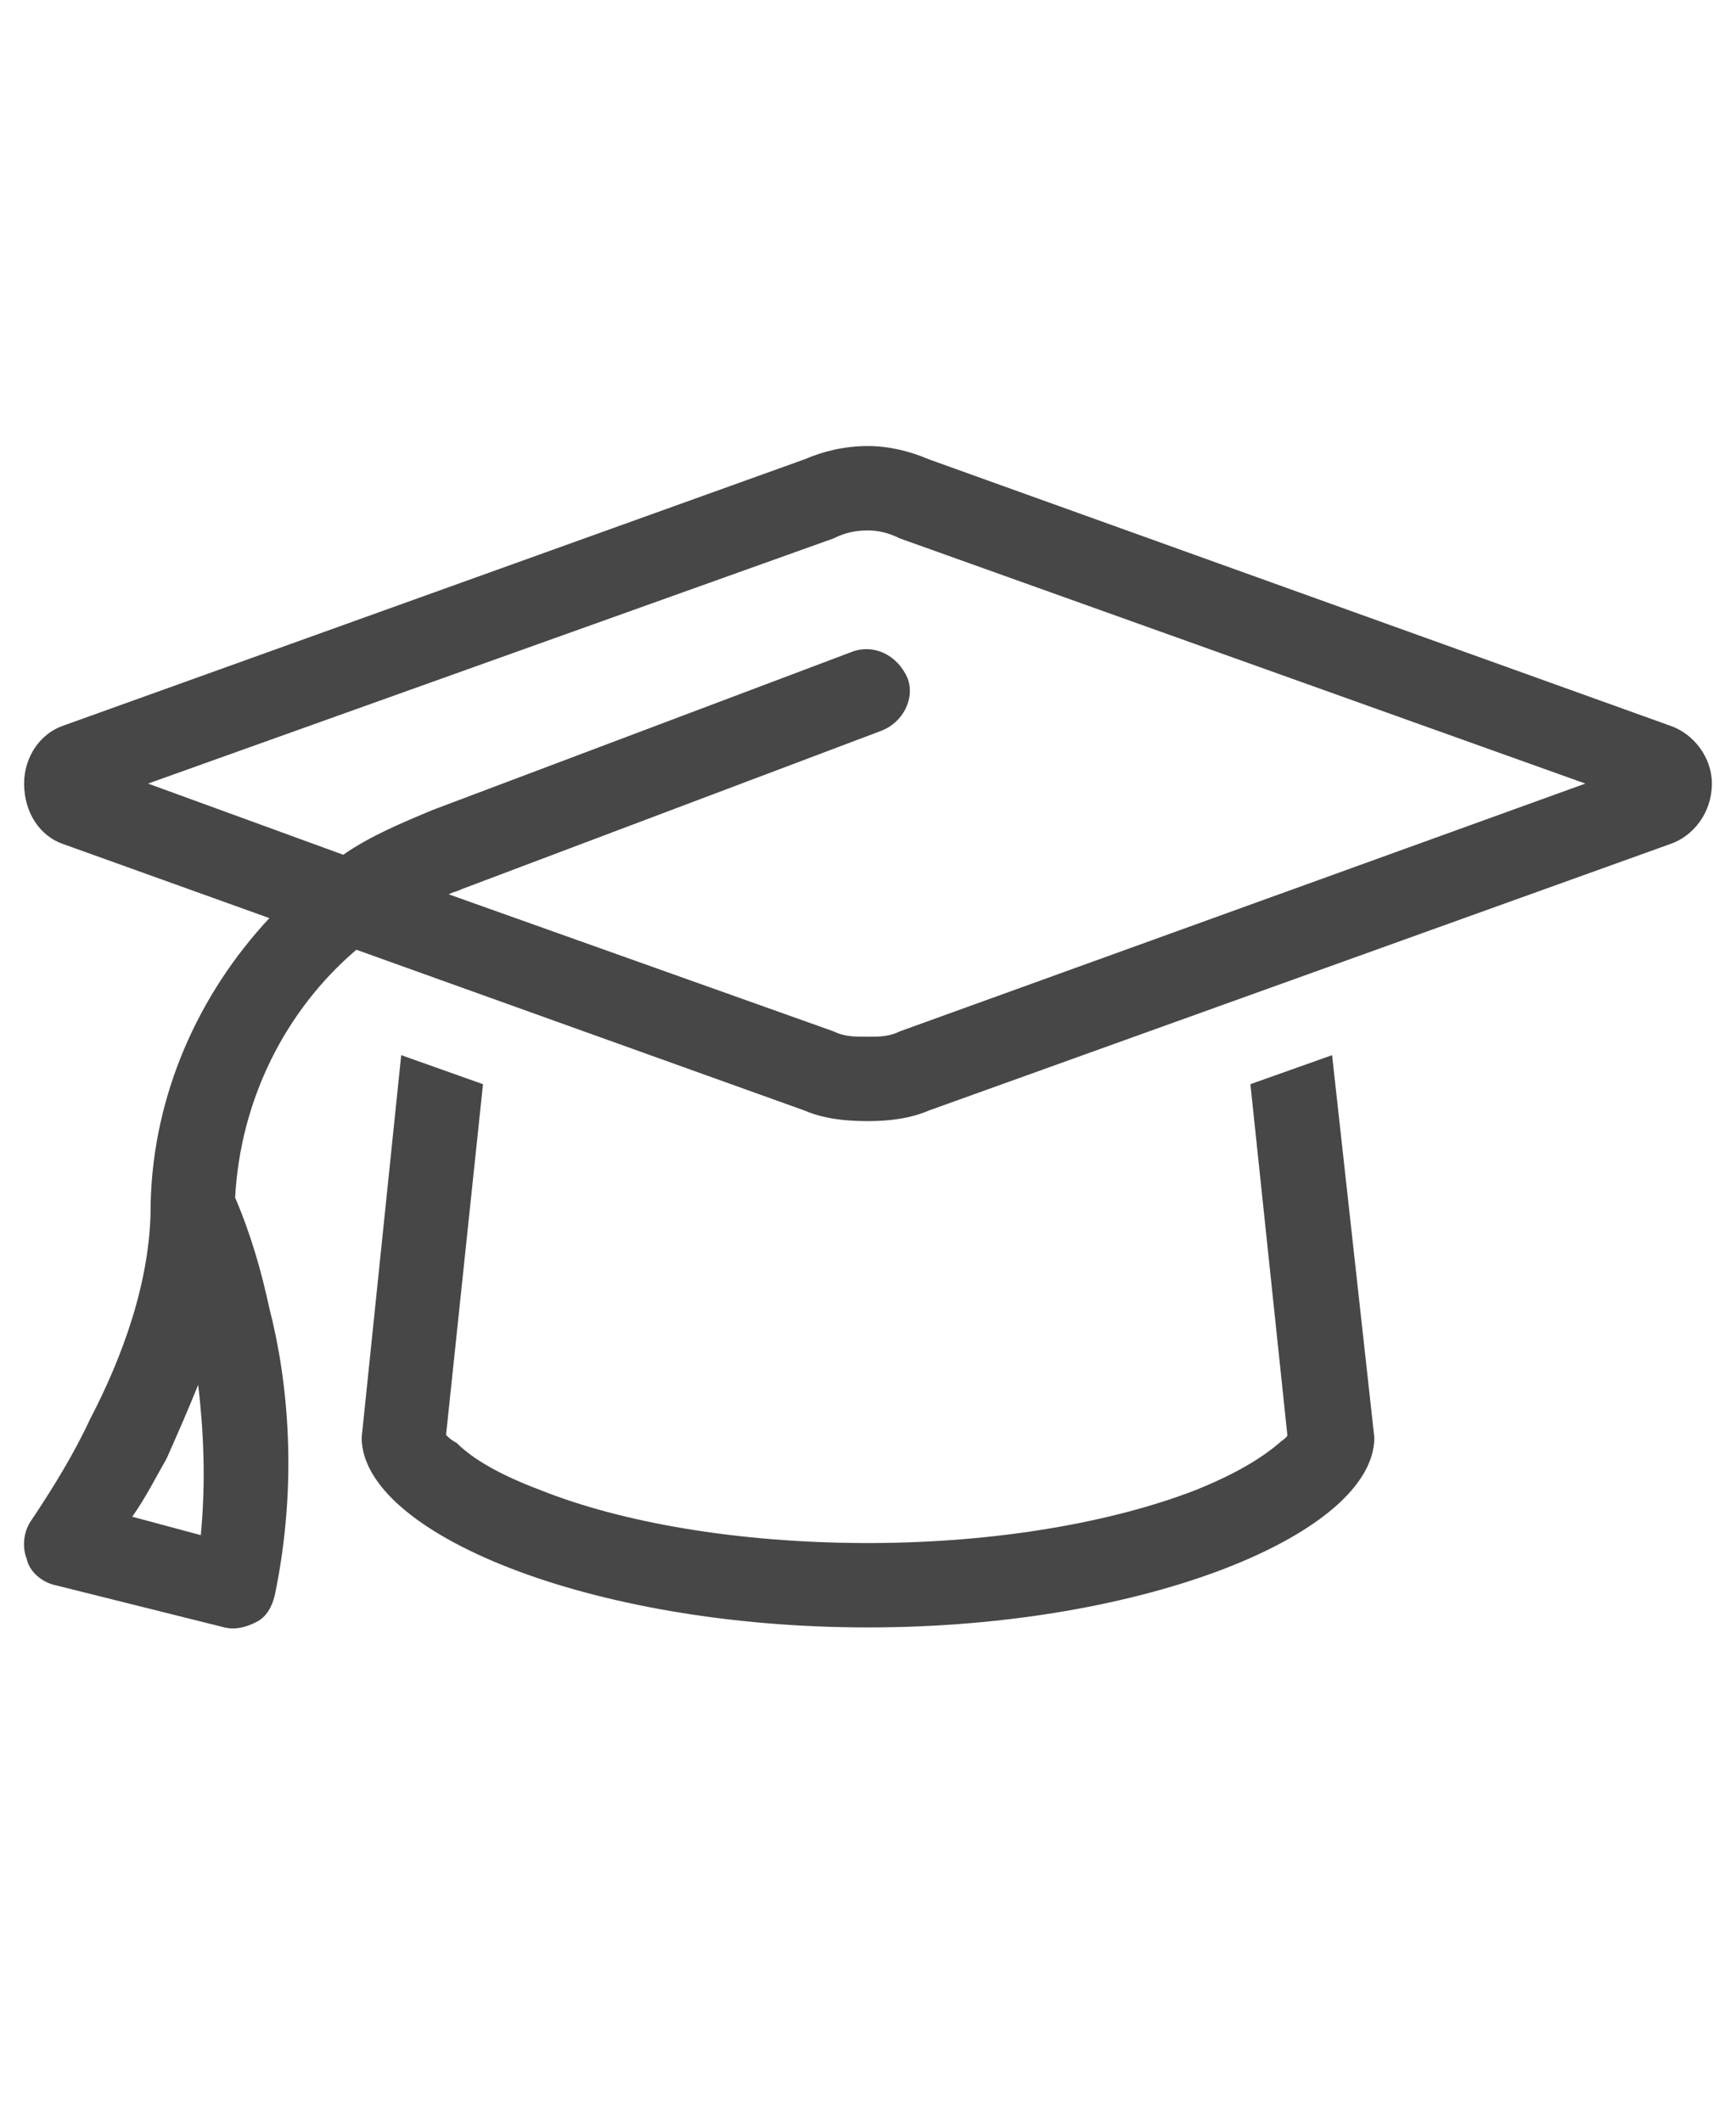 <svg width="18" height="22" viewBox="0 0 18 22" fill="none" xmlns="http://www.w3.org/2000/svg">
<g id="label-paired / sm / graduation-cap-sm / regular" clip-path="url(#clip0_4124_428)">
<path id="icon" d="M8.645 5.582L1.535 8.125L3.559 8.863C3.832 8.672 4.16 8.535 4.488 8.398L8.836 6.758C9.055 6.676 9.301 6.785 9.41 7.031C9.492 7.25 9.355 7.496 9.137 7.578L4.789 9.219C4.734 9.246 4.707 9.246 4.652 9.273L8.645 10.695C8.754 10.75 8.863 10.75 9 10.75C9.109 10.75 9.219 10.75 9.328 10.695L16.438 8.125L9.328 5.582C9.219 5.527 9.109 5.5 9 5.5C8.863 5.5 8.754 5.527 8.645 5.582ZM8.344 11.516L3.695 9.848C2.957 10.477 2.492 11.406 2.438 12.418C2.602 12.801 2.711 13.184 2.793 13.566C2.984 14.305 3.094 15.371 2.848 16.547C2.82 16.656 2.766 16.766 2.656 16.82C2.547 16.875 2.438 16.902 2.328 16.875L0.578 16.438C0.441 16.41 0.305 16.301 0.277 16.164C0.223 16.027 0.25 15.863 0.332 15.754C0.551 15.426 0.77 15.07 0.934 14.715C1.262 14.086 1.562 13.293 1.562 12.5V12.473C1.59 11.352 2.055 10.312 2.793 9.52L0.66 8.754C0.414 8.672 0.25 8.426 0.25 8.125C0.25 7.852 0.414 7.605 0.66 7.523L8.344 4.762C8.535 4.68 8.754 4.625 9 4.625C9.219 4.625 9.438 4.68 9.629 4.762L17.312 7.523C17.559 7.605 17.75 7.852 17.75 8.125C17.75 8.426 17.559 8.672 17.312 8.754L9.629 11.516C9.438 11.598 9.219 11.625 9 11.625C8.754 11.625 8.535 11.598 8.344 11.516ZM5.008 11.242L4.625 14.879C4.652 14.906 4.68 14.934 4.734 14.961C4.898 15.125 5.172 15.289 5.609 15.453C6.43 15.781 7.633 16 9 16C10.34 16 11.543 15.781 12.391 15.453C12.801 15.289 13.074 15.125 13.266 14.961C13.293 14.934 13.348 14.906 13.348 14.879L12.965 11.242L13.812 10.941L14.25 14.906C14.25 15.891 11.898 16.875 9 16.875C6.102 16.875 3.75 15.891 3.75 14.906L4.16 10.941L5.008 11.242ZM13.375 14.824C13.375 14.824 13.375 14.824 13.375 14.852C13.375 14.824 13.375 14.824 13.375 14.824ZM4.598 14.824C4.598 14.824 4.598 14.824 4.598 14.852C4.598 14.824 4.598 14.824 4.598 14.824ZM2.082 15.918C2.137 15.344 2.109 14.824 2.055 14.359C1.945 14.633 1.836 14.879 1.727 15.125C1.617 15.316 1.508 15.535 1.371 15.727L2.082 15.918Z" fill="black" fill-opacity="0.72"/>
</g>
<defs>
<clipPath id="clip0_4124_428">
<rect width="18" height="22" fill="white"/>
</clipPath>
</defs>
</svg>
